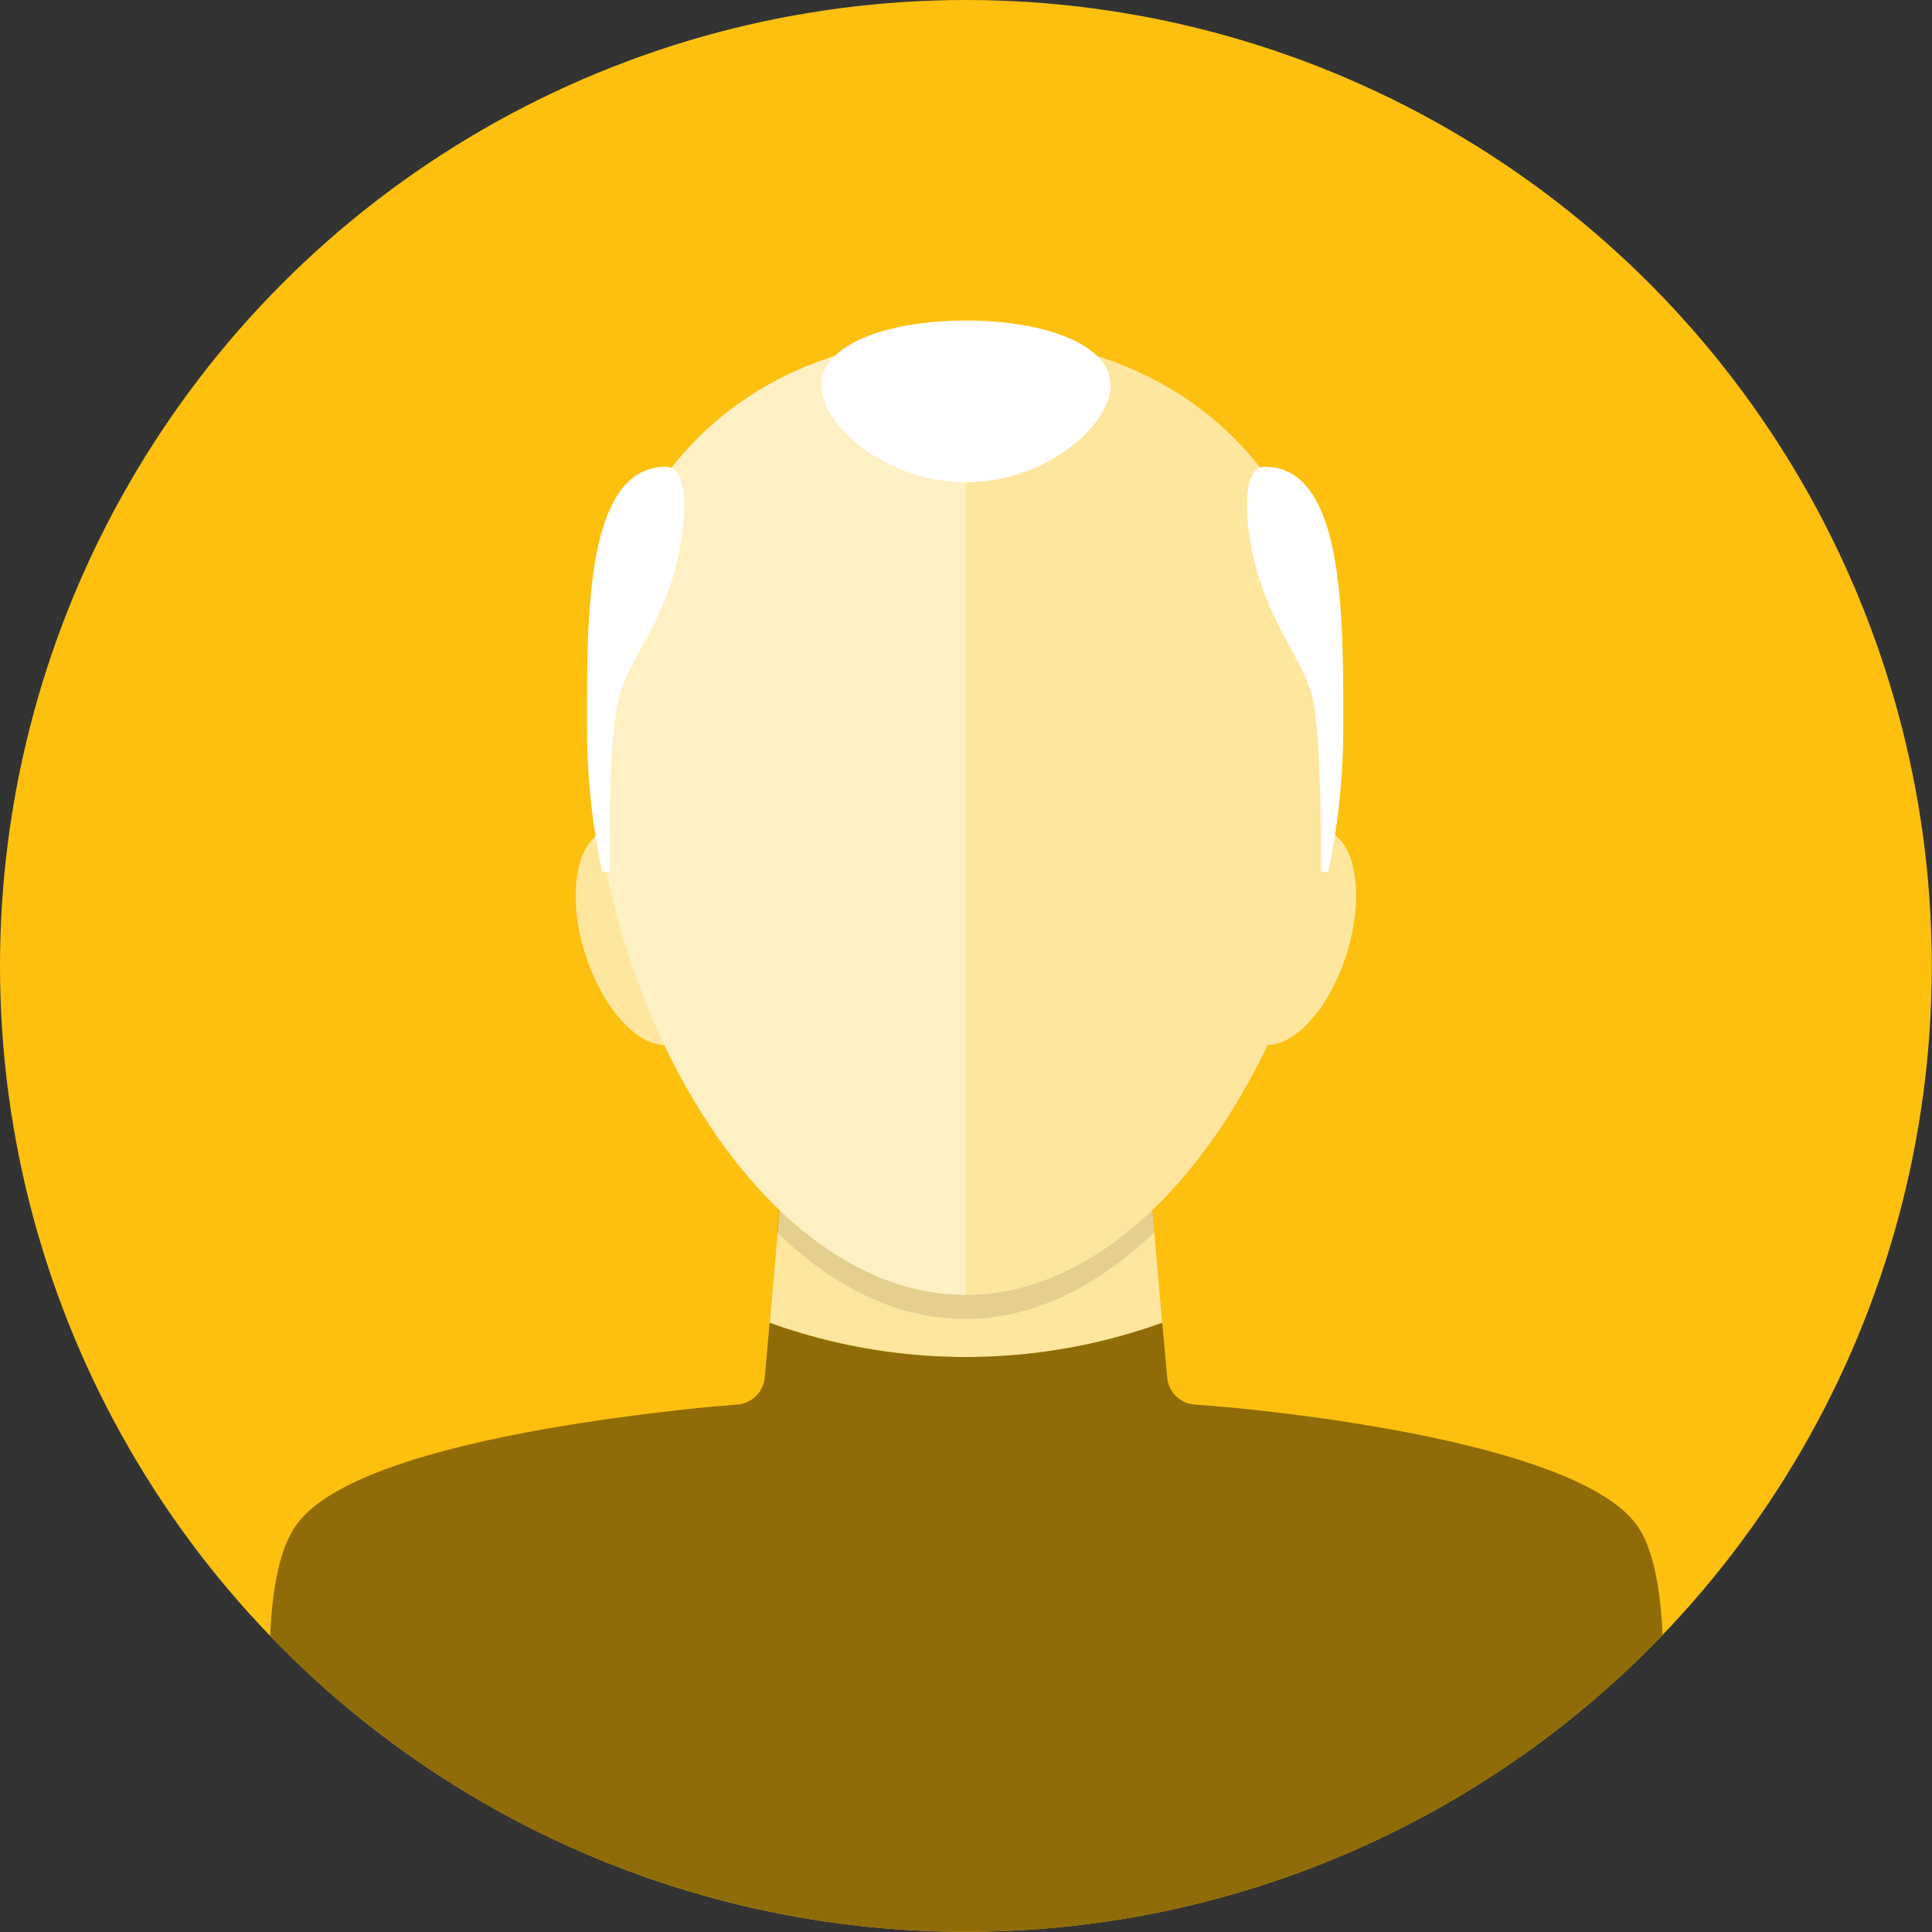 <svg xmlns="http://www.w3.org/2000/svg" xmlns:xlink="http://www.w3.org/1999/xlink" viewBox="0 0 91.43 91.43"><rect x="0" y="0" width="91.43" height="91.43" fill="#333333" stroke="none"/><defs><style>.cls-1{fill:none;}.cls-2{clip-path:url(#clip-path);}.cls-3{fill:#fdc00f;}.cls-4{fill:#fee69f;}.cls-5{opacity:0.1;}.cls-6,.cls-8{fill:#fff;}.cls-6{opacity:0.4;}.cls-7{fill:#8f6c08;}</style><clipPath id="clip-path"><circle class="cls-1" cx="45.71" cy="45.71" r="45.71"/></clipPath></defs><title>Asset 8</title><g id="Layer_2" data-name="Layer 2"><g id="Layer_1-2" data-name="Layer 1"><g class="cls-2"><circle class="cls-3" cx="45.71" cy="45.71" r="45.71"/><path class="cls-4" d="M55,62.6,53.66,47.35H37.76L36.43,62.6A27.42,27.42,0,0,0,55,62.6Z"/><path class="cls-5" d="M54.63,58.31l-1-11H37.76l-1,11c2.62,2.55,5.66,4.11,8.91,4.11S52,60.85,54.63,58.31Z"/><path class="cls-4" d="M63.06,39.44c-1.31-.8-3.22.74-4.28,3.45s-.85,5.54.45,6.35,3.22-.75,4.27-3.45S64.36,40.24,63.06,39.44Z"/><path class="cls-4" d="M28.37,39.44c1.31-.8,3.22.74,4.28,3.45s.85,5.54-.45,6.35-3.22-.75-4.28-3.45S27.07,40.24,28.37,39.44Z"/><path class="cls-4" d="M63.43,34.61c0,12.53-7.93,26.67-17.72,26.67S28,47.14,28,34.61s7.93-18.69,17.71-18.69S63.43,22.09,63.43,34.61Z"/><path class="cls-6" d="M28,34.61c0,12.53,7.93,26.67,17.71,26.67V15.92C35.93,15.92,28,22.09,28,34.61Z"/><path class="cls-7" d="M77.39,72.08c-2.66-3.44-14.08-5-19.35-5.49l-1.57-.13a1.4,1.4,0,0,1-1.23-1.24L55,62.6a27.45,27.45,0,0,1-18.58,0l-.23,2.62A1.43,1.43,0,0,1,35,66.46l-1.55.13c-5.28.54-16.71,2-19.36,5.49-3,3.83,0,19.35,0,19.35H77.39S80.36,75.91,77.39,72.08Z"/><path class="cls-8" d="M38.87,18.23c0,1.9,3.06,4.59,6.84,4.59s6.85-2.69,6.85-4.59-3.06-3.06-6.84-3.06S38.87,16.32,38.87,18.23Z"/><path class="cls-8" d="M59.13,25.38c.56,3.82,2.56,5.7,3,7.72s.38,8.15.38,8.15h.35a33.32,33.32,0,0,0,.71-6.7c0-5.27.1-12.49-3.74-12.46C58.92,22.09,58.91,23.92,59.13,25.38Z"/><path class="cls-8" d="M29.26,33.1c.48-2,2.48-3.9,3-7.72.22-1.46.21-3.29-.74-3.29-3.85,0-3.74,7.19-3.74,12.46a33.32,33.32,0,0,0,.71,6.7h.35S28.76,35.16,29.26,33.1Z"/></g></g></g></svg>